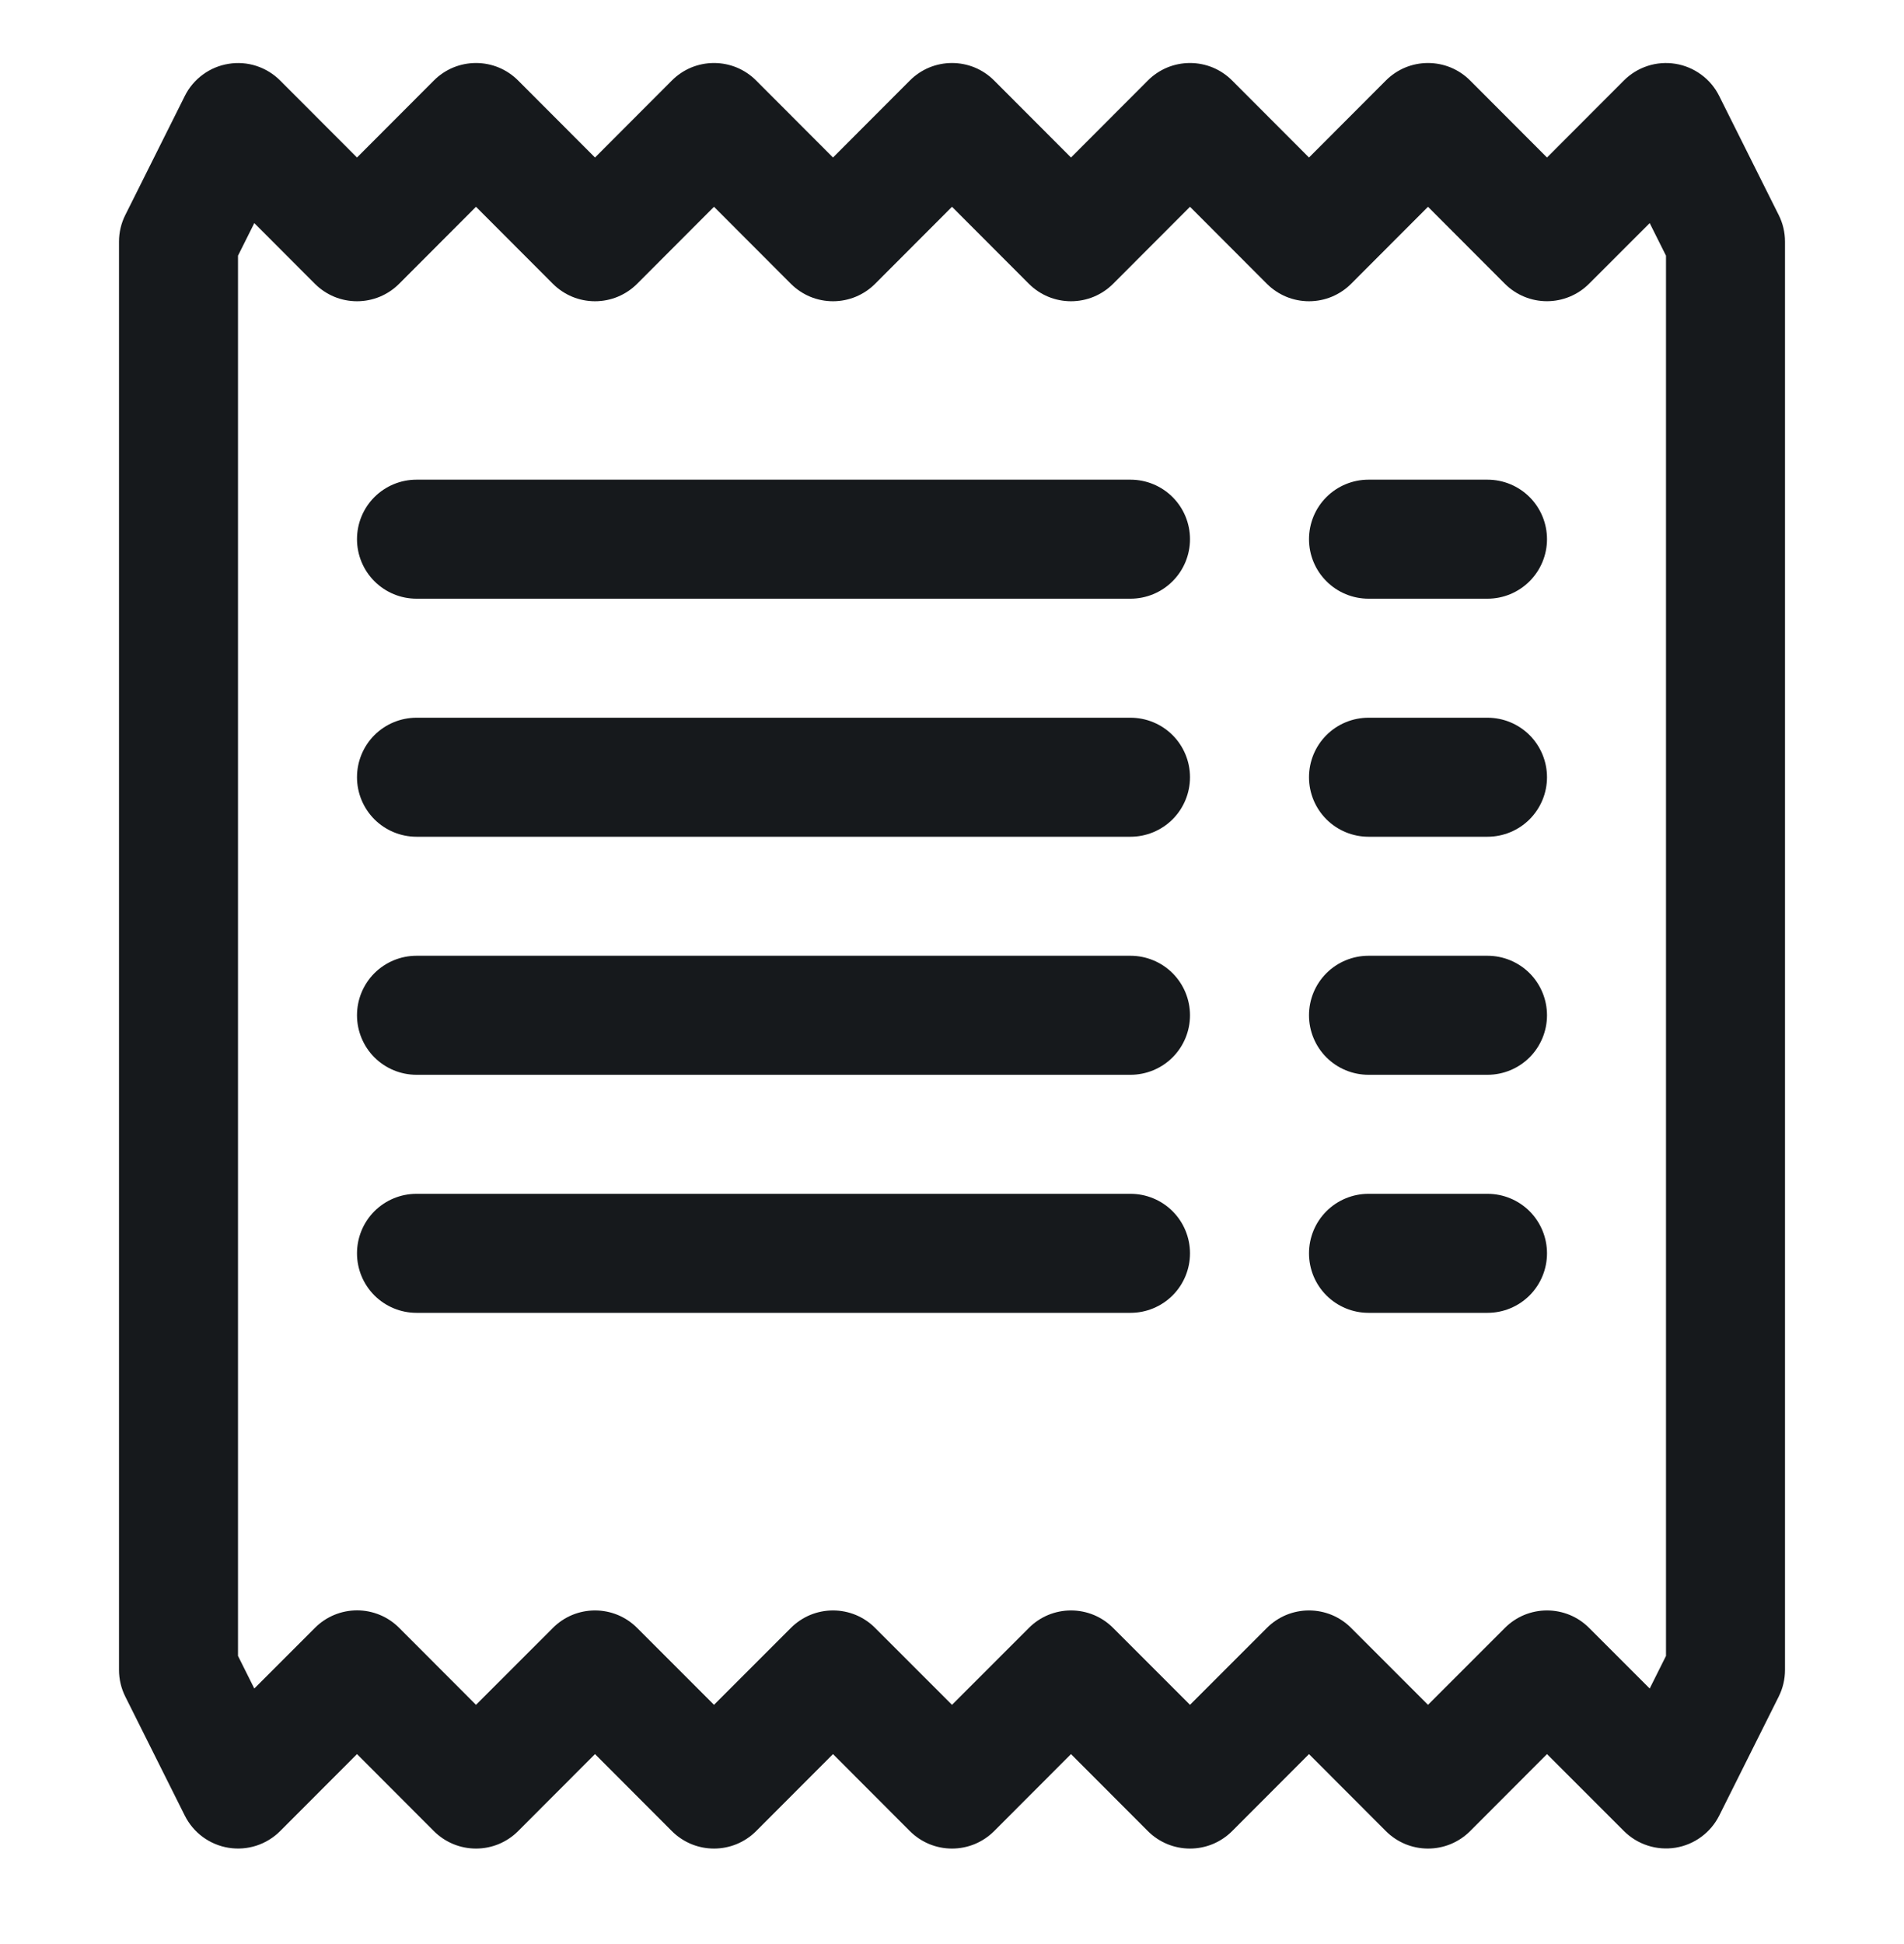 <svg width="48" height="49" viewBox="0 0 48 49" fill="none" xmlns="http://www.w3.org/2000/svg">
<path d="M5.76 1.609C5.995 1.57 6.235 1.588 6.462 1.661C6.688 1.735 6.894 1.86 7.062 2.029L9 3.97L10.938 2.029C11.077 1.889 11.243 1.778 11.425 1.702C11.607 1.627 11.803 1.588 12 1.588C12.197 1.588 12.393 1.627 12.575 1.702C12.757 1.778 12.923 1.889 13.062 2.029L15 3.97L16.938 2.029C17.077 1.889 17.243 1.778 17.425 1.702C17.607 1.627 17.803 1.588 18 1.588C18.197 1.588 18.393 1.627 18.575 1.702C18.757 1.778 18.923 1.889 19.062 2.029L21 3.97L22.938 2.029C23.077 1.889 23.243 1.778 23.425 1.702C23.607 1.627 23.803 1.588 24 1.588C24.197 1.588 24.393 1.627 24.575 1.702C24.757 1.778 24.923 1.889 25.062 2.029L27 3.97L28.938 2.029C29.077 1.889 29.243 1.778 29.425 1.702C29.607 1.627 29.803 1.588 30 1.588C30.197 1.588 30.393 1.627 30.575 1.702C30.757 1.778 30.923 1.889 31.062 2.029L33 3.97L34.938 2.029C35.077 1.889 35.243 1.778 35.425 1.702C35.607 1.627 35.803 1.588 36 1.588C36.197 1.588 36.393 1.627 36.575 1.702C36.757 1.778 36.923 1.889 37.062 2.029L39 3.97L40.938 2.029C41.106 1.86 41.312 1.735 41.538 1.661C41.764 1.588 42.005 1.57 42.239 1.608C42.474 1.646 42.696 1.74 42.888 1.881C43.08 2.021 43.235 2.206 43.341 2.419L44.841 5.419C44.946 5.627 45 5.857 45 6.091V42.091C45 42.324 44.946 42.554 44.841 42.763L43.341 45.763C43.235 45.975 43.079 46.159 42.888 46.299C42.697 46.44 42.475 46.533 42.241 46.571C42.006 46.609 41.766 46.591 41.541 46.518C41.315 46.446 41.109 46.32 40.941 46.153L39 44.212L37.062 46.153C36.923 46.292 36.757 46.403 36.575 46.479C36.393 46.554 36.197 46.593 36 46.593C35.803 46.593 35.607 46.554 35.425 46.479C35.243 46.403 35.077 46.292 34.938 46.153L33 44.212L31.062 46.153C30.923 46.292 30.757 46.403 30.575 46.479C30.393 46.554 30.197 46.593 30 46.593C29.803 46.593 29.607 46.554 29.425 46.479C29.243 46.403 29.077 46.292 28.938 46.153L27 44.212L25.062 46.153C24.923 46.292 24.757 46.403 24.575 46.479C24.393 46.554 24.197 46.593 24 46.593C23.803 46.593 23.607 46.554 23.425 46.479C23.243 46.403 23.077 46.292 22.938 46.153L21 44.212L19.062 46.153C18.923 46.292 18.757 46.403 18.575 46.479C18.393 46.554 18.197 46.593 18 46.593C17.803 46.593 17.607 46.554 17.425 46.479C17.243 46.403 17.077 46.292 16.938 46.153L15 44.212L13.062 46.153C12.923 46.292 12.757 46.403 12.575 46.479C12.393 46.554 12.197 46.593 12 46.593C11.803 46.593 11.607 46.554 11.425 46.479C11.243 46.403 11.077 46.292 10.938 46.153L9 44.212L7.062 46.153C6.894 46.321 6.688 46.447 6.462 46.52C6.236 46.593 5.995 46.611 5.761 46.573C5.526 46.535 5.304 46.441 5.112 46.301C4.921 46.16 4.765 45.975 4.659 45.763L3.159 42.763C3.054 42.554 3 42.324 3 42.091V6.091C3 5.857 3.054 5.627 3.159 5.419L4.659 2.419C4.765 2.206 4.92 2.022 5.112 1.881C5.303 1.74 5.525 1.647 5.76 1.609ZM6.411 5.623L6 6.445V41.737L6.411 42.559L7.941 41.029C8.222 40.747 8.604 40.589 9.002 40.589C9.399 40.589 9.781 40.747 10.062 41.029L12 42.97L13.938 41.032C14.077 40.892 14.243 40.781 14.425 40.705C14.607 40.63 14.803 40.591 15 40.591C15.197 40.591 15.393 40.63 15.575 40.705C15.757 40.781 15.923 40.892 16.062 41.032L18 42.97L19.938 41.032C20.077 40.892 20.243 40.781 20.425 40.705C20.607 40.63 20.803 40.591 21 40.591C21.197 40.591 21.393 40.63 21.575 40.705C21.757 40.781 21.923 40.892 22.062 41.032L24 42.97L25.938 41.032C26.077 40.892 26.243 40.781 26.425 40.705C26.607 40.63 26.803 40.591 27 40.591C27.197 40.591 27.393 40.63 27.575 40.705C27.757 40.781 27.923 40.892 28.062 41.032L30 42.97L31.938 41.032C32.077 40.892 32.243 40.781 32.425 40.705C32.607 40.63 32.803 40.591 33 40.591C33.197 40.591 33.393 40.63 33.575 40.705C33.757 40.781 33.923 40.892 34.062 41.032L36 42.97L37.938 41.032C38.077 40.892 38.243 40.781 38.425 40.705C38.607 40.63 38.803 40.591 39 40.591C39.197 40.591 39.393 40.63 39.575 40.705C39.757 40.781 39.923 40.892 40.062 41.032L41.589 42.559L42 41.737V6.445L41.589 5.623L40.059 7.153C39.778 7.434 39.396 7.592 38.998 7.592C38.601 7.592 38.219 7.434 37.938 7.153L36 5.212L34.062 7.153C33.923 7.292 33.757 7.403 33.575 7.479C33.393 7.554 33.197 7.593 33 7.593C32.803 7.593 32.607 7.554 32.425 7.479C32.243 7.403 32.077 7.292 31.938 7.153L30 5.212L28.062 7.153C27.923 7.292 27.757 7.403 27.575 7.479C27.393 7.554 27.197 7.593 27 7.593C26.803 7.593 26.607 7.554 26.425 7.479C26.243 7.403 26.077 7.292 25.938 7.153L24 5.212L22.062 7.153C21.923 7.292 21.757 7.403 21.575 7.479C21.393 7.554 21.197 7.593 21 7.593C20.803 7.593 20.607 7.554 20.425 7.479C20.243 7.403 20.077 7.292 19.938 7.153L18 5.212L16.062 7.153C15.923 7.292 15.757 7.403 15.575 7.479C15.393 7.554 15.197 7.593 15 7.593C14.803 7.593 14.607 7.554 14.425 7.479C14.243 7.403 14.077 7.292 13.938 7.153L12 5.212L10.062 7.153C9.923 7.292 9.757 7.403 9.575 7.479C9.393 7.554 9.197 7.593 9 7.593C8.803 7.593 8.607 7.554 8.425 7.479C8.243 7.403 8.077 7.292 7.938 7.153L6.411 5.623Z" fill="#16191C"/>
<path d="M9 13.59C9 13.192 9.158 12.81 9.439 12.529C9.721 12.248 10.102 12.09 10.5 12.09H28.5C28.898 12.09 29.279 12.248 29.561 12.529C29.842 12.81 30 13.192 30 13.59C30 13.988 29.842 14.369 29.561 14.65C29.279 14.932 28.898 15.09 28.5 15.09H10.5C10.102 15.09 9.721 14.932 9.439 14.65C9.158 14.369 9 13.988 9 13.59ZM9 19.59C9 19.192 9.158 18.811 9.439 18.529C9.721 18.248 10.102 18.09 10.5 18.09H28.5C28.898 18.09 29.279 18.248 29.561 18.529C29.842 18.811 30 19.192 30 19.59C30 19.988 29.842 20.369 29.561 20.651C29.279 20.932 28.898 21.09 28.5 21.09H10.5C10.102 21.09 9.721 20.932 9.439 20.651C9.158 20.369 9 19.988 9 19.59ZM9 25.59C9 25.192 9.158 24.811 9.439 24.529C9.721 24.248 10.102 24.09 10.5 24.09H28.5C28.898 24.09 29.279 24.248 29.561 24.529C29.842 24.811 30 25.192 30 25.59C30 25.988 29.842 26.369 29.561 26.651C29.279 26.932 28.898 27.09 28.5 27.09H10.5C10.102 27.09 9.721 26.932 9.439 26.651C9.158 26.369 9 25.988 9 25.59ZM9 31.59C9 31.192 9.158 30.811 9.439 30.529C9.721 30.248 10.102 30.09 10.5 30.09H28.5C28.898 30.09 29.279 30.248 29.561 30.529C29.842 30.811 30 31.192 30 31.59C30 31.988 29.842 32.369 29.561 32.651C29.279 32.932 28.898 33.09 28.5 33.09H10.5C10.102 33.09 9.721 32.932 9.439 32.651C9.158 32.369 9 31.988 9 31.59ZM33 13.59C33 13.192 33.158 12.81 33.439 12.529C33.721 12.248 34.102 12.09 34.5 12.09H37.5C37.898 12.09 38.279 12.248 38.561 12.529C38.842 12.81 39 13.192 39 13.59C39 13.988 38.842 14.369 38.561 14.65C38.279 14.932 37.898 15.09 37.5 15.09H34.5C34.102 15.09 33.721 14.932 33.439 14.65C33.158 14.369 33 13.988 33 13.59ZM33 19.59C33 19.192 33.158 18.811 33.439 18.529C33.721 18.248 34.102 18.09 34.5 18.09H37.5C37.898 18.09 38.279 18.248 38.561 18.529C38.842 18.811 39 19.192 39 19.59C39 19.988 38.842 20.369 38.561 20.651C38.279 20.932 37.898 21.09 37.5 21.09H34.5C34.102 21.09 33.721 20.932 33.439 20.651C33.158 20.369 33 19.988 33 19.59ZM33 25.59C33 25.192 33.158 24.811 33.439 24.529C33.721 24.248 34.102 24.09 34.5 24.09H37.5C37.898 24.09 38.279 24.248 38.561 24.529C38.842 24.811 39 25.192 39 25.59C39 25.988 38.842 26.369 38.561 26.651C38.279 26.932 37.898 27.09 37.5 27.09H34.5C34.102 27.09 33.721 26.932 33.439 26.651C33.158 26.369 33 25.988 33 25.59ZM33 31.59C33 31.192 33.158 30.811 33.439 30.529C33.721 30.248 34.102 30.09 34.5 30.09H37.5C37.898 30.09 38.279 30.248 38.561 30.529C38.842 30.811 39 31.192 39 31.59C39 31.988 38.842 32.369 38.561 32.651C38.279 32.932 37.898 33.09 37.5 33.09H34.5C34.102 33.09 33.721 32.932 33.439 32.651C33.158 32.369 33 31.988 33 31.59Z" fill="#16191C"/>
</svg>
